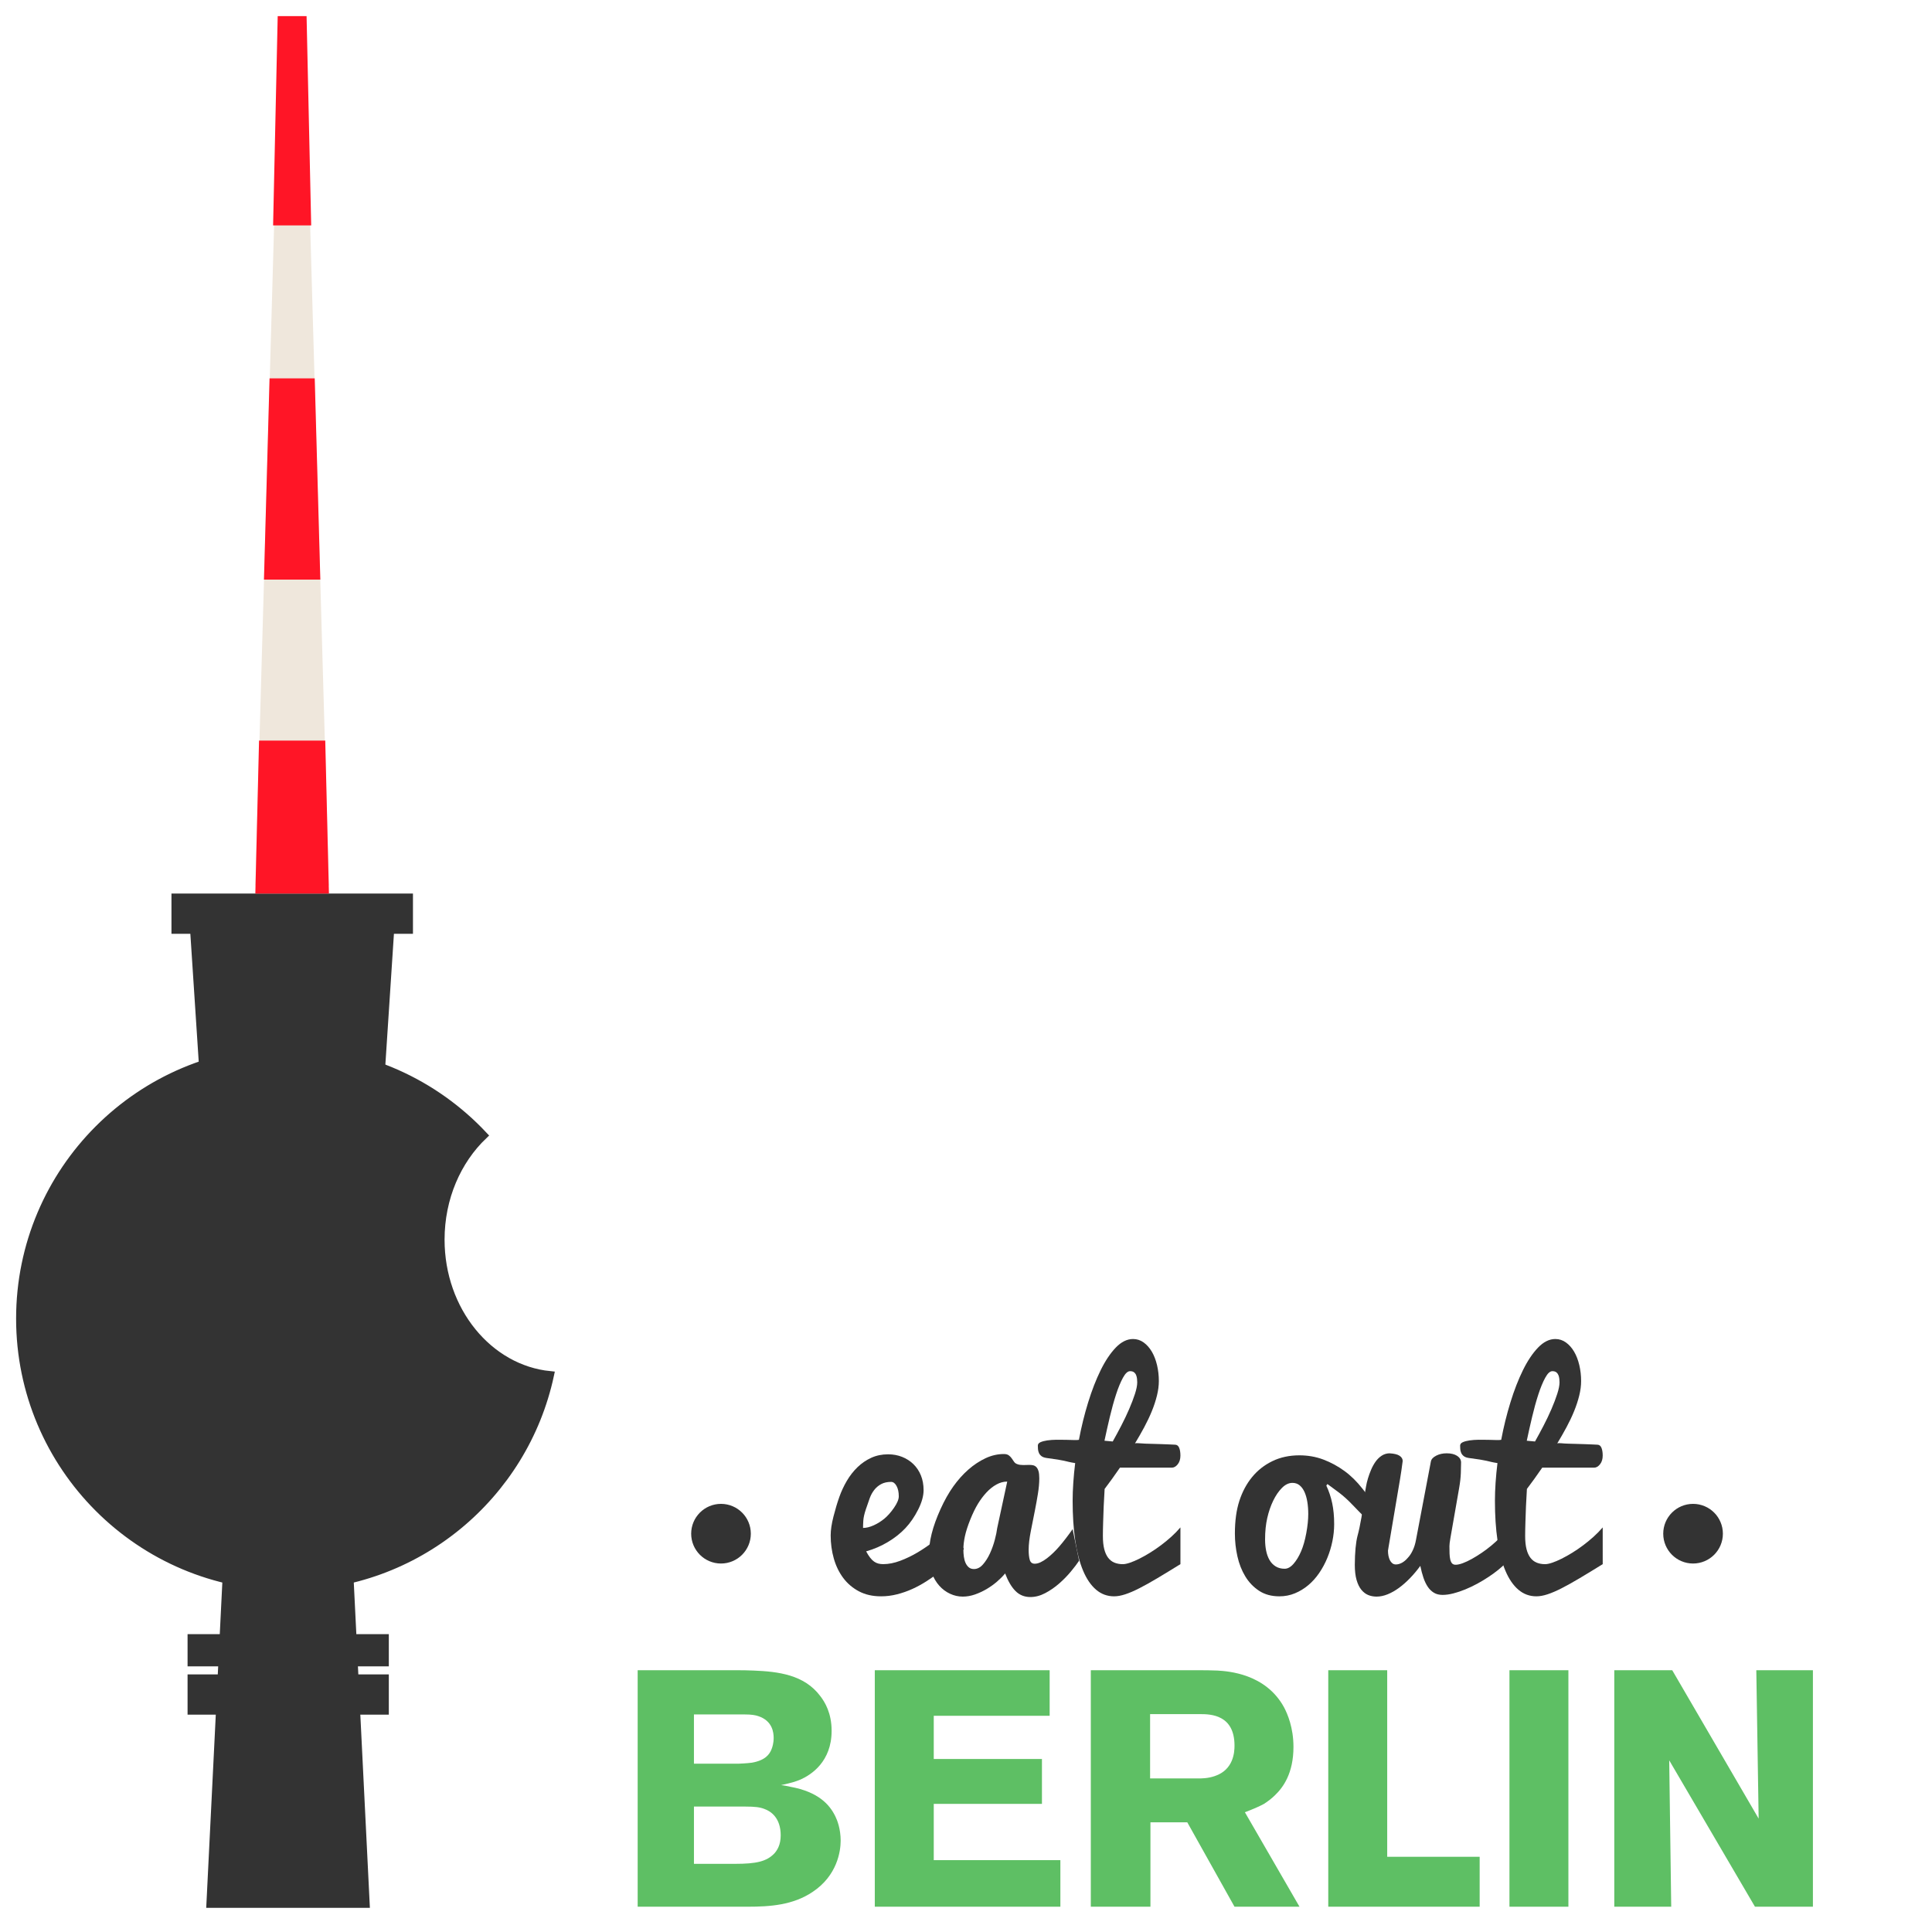 <?xml version="1.0" encoding="utf-8"?>
<!-- Generator: Adobe Illustrator 15.1.0, SVG Export Plug-In . SVG Version: 6.00 Build 0)  -->
<!DOCTYPE svg PUBLIC "-//W3C//DTD SVG 1.1//EN" "http://www.w3.org/Graphics/SVG/1.1/DTD/svg11.dtd">
<svg version="1.1" id="Layer_1" xmlns="http://www.w3.org/2000/svg" xmlns:xlink="http://www.w3.org/1999/xlink" x="0px" y="0px"
	 width="240px" height="240px" viewBox="0 0 240 240" enable-background="new 0 0 240 240" xml:space="preserve">
<polygon fill="#333333" stroke="#333333" stroke-miterlimit="10" points="46.438,146.5 26.143,146.5 24.114,115.5 48.467,115.5 "/>
<rect x="21.8" y="111.5" fill="#333333" stroke="#333333" stroke-miterlimit="10" width="29" height="4"/>
<polygon fill="#333333" stroke="#333333" stroke-miterlimit="10" points="45.423,236.5 26.143,236.5 28.173,195.5 43.394,195.5 "/>
<rect x="23.8" y="203.5" fill="#333333" stroke="#333333" stroke-miterlimit="10" width="24" height="3"/>
<rect x="23.8" y="208.5" fill="#333333" stroke="#333333" stroke-miterlimit="10" width="24" height="4"/>
<path fill="#333333" stroke="#333333" stroke-miterlimit="10" d="M54.726,153.989c0-5.199,2.074-9.847,5.332-12.95
	c-6.072-6.473-14.698-10.523-24.274-10.523c-18.382,0-33.283,14.901-33.283,33.283c0,18.383,14.901,33.282,33.283,33.282
	c15.97,0,29.307-11.249,32.533-26.254C60.7,170.064,54.726,162.822,54.726,153.989z"/>
<g enable-background="new    ">
	<path fill="#333333" d="M109.447,198.301c-1.043,0-1.956-0.205-2.738-0.617s-1.434-0.965-1.956-1.661s-0.913-1.501-1.173-2.415
		s-0.391-1.873-0.391-2.878c0-0.657,0.117-1.44,0.35-2.35s0.475-1.717,0.725-2.421c0.25-0.704,0.563-1.376,0.941-2.016
		c0.377-0.64,0.819-1.203,1.325-1.69s1.072-0.874,1.7-1.161c0.628-0.288,1.325-0.432,2.091-0.432c0.626,0,1.208,0.106,1.745,0.32
		s1.003,0.514,1.4,0.9c0.397,0.385,0.708,0.852,0.931,1.398c0.224,0.546,0.335,1.158,0.335,1.834c0,0.721-0.227,1.529-0.68,2.425
		s-0.982,1.663-1.586,2.302c-0.604,0.64-1.324,1.209-2.158,1.709s-1.738,0.891-2.711,1.169c0.168,0.314,0.333,0.576,0.496,0.785
		c0.162,0.21,0.328,0.372,0.496,0.488c0.168,0.116,0.345,0.198,0.529,0.244c0.185,0.047,0.384,0.069,0.597,0.069
		c0.67,0,1.376-0.139,2.12-0.418c0.743-0.279,1.466-0.628,2.169-1.047c0.704-0.418,1.368-0.875,1.994-1.369
		c0.625-0.494,1.156-0.962,1.592-1.404l2.161,2.338c-0.983,1.114-2.027,2.1-3.133,2.957c-0.48,0.367-0.997,0.729-1.55,1.084
		c-0.553,0.355-1.134,0.671-1.742,0.946c-0.609,0.275-1.24,0.496-1.894,0.661C110.78,198.219,110.118,198.301,109.447,198.301z
		 M107.21,189.805c0.404,0,0.844-0.107,1.32-0.322s0.919-0.491,1.329-0.828c0.409-0.338,0.81-0.791,1.203-1.36
		c0.392-0.569,0.588-1.041,0.588-1.413c0-0.523-0.092-0.953-0.277-1.291c-0.185-0.337-0.412-0.506-0.681-0.506
		c-0.482,0-0.894,0.094-1.236,0.279c-0.342,0.187-0.627,0.428-0.857,0.725s-0.415,0.633-0.555,1.012
		c-0.14,0.377-0.303,0.846-0.488,1.403s-0.289,1.018-0.311,1.378S107.21,189.549,107.21,189.805z"/>
	<path fill="#333333" d="M134.049,193.881c-0.257,0.385-0.6,0.836-1.03,1.353c-0.43,0.517-0.913,1.011-1.449,1.479
		s-1.111,0.865-1.726,1.189c-0.614,0.325-1.229,0.488-1.843,0.488c-0.742,0-1.36-0.25-1.856-0.751
		c-0.496-0.5-0.924-1.228-1.283-2.181c-0.271,0.33-0.604,0.665-0.996,1.006c-0.395,0.342-0.826,0.65-1.293,0.928
		c-0.467,0.275-0.954,0.502-1.461,0.68c-0.506,0.176-1.013,0.264-1.52,0.264c-0.536,0-1.059-0.116-1.567-0.351
		c-0.508-0.233-0.958-0.569-1.349-1.007c-0.391-0.438-0.704-0.973-0.938-1.602c-0.235-0.631-0.352-1.342-0.352-2.133
		c0-0.889,0.118-1.801,0.354-2.737c0.236-0.937,0.601-1.949,1.096-3.04c0.494-1.09,1.025-2.031,1.593-2.826
		c0.567-0.793,1.188-1.486,1.862-2.079c0.674-0.593,1.385-1.063,2.132-1.413s1.509-0.524,2.284-0.524
		c0.258,0,0.461,0.054,0.606,0.162s0.267,0.231,0.362,0.37c0.096,0.138,0.188,0.273,0.278,0.405
		c0.089,0.132,0.202,0.228,0.337,0.288s0.272,0.1,0.413,0.117c0.14,0.018,0.284,0.027,0.43,0.027c0.124,0,0.249-0.003,0.379-0.01
		c0.13-0.006,0.256-0.008,0.38-0.008c0.168,0,0.326,0.018,0.472,0.053c0.146,0.037,0.274,0.115,0.388,0.234
		c0.111,0.121,0.198,0.289,0.26,0.506c0.061,0.216,0.092,0.51,0.092,0.883c0,0.568-0.056,1.199-0.168,1.892
		c-0.111,0.692-0.239,1.403-0.383,2.13c-0.145,0.727-0.309,1.556-0.493,2.486c-0.185,0.932-0.276,1.715-0.276,2.353
		c0,0.545,0.047,0.972,0.143,1.278c0.094,0.307,0.299,0.461,0.611,0.461c0.234,0,0.48-0.063,0.736-0.186
		c0.258-0.124,0.518-0.286,0.779-0.486c0.263-0.2,0.525-0.428,0.788-0.681c0.263-0.254,0.511-0.517,0.745-0.787
		c0.547-0.637,1.101-1.356,1.659-2.157L134.049,193.881z M119.675,192.483c0,0.307,0.02,0.604,0.059,0.893
		c0.04,0.288,0.109,0.546,0.21,0.772s0.235,0.41,0.403,0.552s0.38,0.212,0.638,0.212c0.414,0,0.789-0.191,1.125-0.575
		c0.335-0.383,0.626-0.844,0.872-1.382c0.246-0.539,0.444-1.096,0.596-1.671s0.249-1.054,0.294-1.437l1.25-5.799
		c-0.459,0-0.905,0.121-1.341,0.363c-0.436,0.241-0.847,0.568-1.231,0.98s-0.74,0.885-1.064,1.414
		c-0.324,0.531-0.643,1.186-0.955,1.963c-0.312,0.779-0.533,1.463-0.661,2.052S119.675,191.965,119.675,192.483z"/>
	<path fill="#333333" d="M146.633,194.305c-1.073,0.666-2.029,1.249-2.868,1.748c-0.839,0.5-1.586,0.916-2.239,1.249
		c-0.655,0.333-1.236,0.583-1.746,0.749c-0.508,0.167-0.97,0.25-1.383,0.25c-0.846,0-1.59-0.273-2.234-0.82
		s-1.183-1.335-1.615-2.363c-0.434-1.029-0.759-2.274-0.976-3.737c-0.216-1.462-0.325-3.109-0.325-4.94
		c0-0.714,0.027-1.475,0.084-2.283c0.055-0.809,0.133-1.611,0.232-2.408c-0.338-0.053-0.6-0.103-0.785-0.148
		c-0.186-0.047-0.382-0.094-0.59-0.14s-0.473-0.096-0.793-0.149c-0.32-0.053-0.784-0.119-1.391-0.198
		c-0.27-0.04-0.479-0.115-0.625-0.228c-0.146-0.113-0.252-0.245-0.32-0.397c-0.066-0.152-0.106-0.312-0.117-0.477
		c-0.012-0.165-0.018-0.308-0.018-0.427c0-0.188,0.109-0.331,0.328-0.43s0.5-0.172,0.842-0.223c0.344-0.049,0.719-0.076,1.129-0.082
		s0.803-0.003,1.18,0.009c0.375,0.012,0.713,0.021,1.01,0.026c0.298,0.006,0.502-0.002,0.615-0.026
		c0.301-1.601,0.683-3.151,1.146-4.651c0.462-1.5,0.981-2.834,1.556-4.002s1.201-2.104,1.881-2.811
		c0.68-0.705,1.395-1.059,2.141-1.059c0.48,0,0.92,0.143,1.316,0.428s0.734,0.666,1.015,1.141c0.279,0.476,0.495,1.031,0.646,1.666
		c0.15,0.637,0.227,1.299,0.227,1.987c0,0.57-0.078,1.173-0.235,1.806c-0.156,0.635-0.368,1.28-0.637,1.938
		s-0.584,1.323-0.946,1.998c-0.363,0.674-0.746,1.344-1.148,2.006c0.101-0.039,0.269-0.047,0.504-0.022
		c0.234,0.024,0.505,0.041,0.813,0.051c0.307,0.009,0.639,0.019,0.996,0.028s0.704,0.021,1.039,0.032
		c0.336,0.012,0.648,0.024,0.938,0.036s0.53,0.023,0.72,0.035c0.225,0.014,0.387,0.146,0.486,0.396
		c0.101,0.252,0.15,0.57,0.15,0.953c0,0.444-0.111,0.807-0.335,1.086s-0.47,0.418-0.737,0.418h-6.441
		c-0.326,0.477-0.654,0.943-0.984,1.4c-0.331,0.458-0.637,0.871-0.918,1.24c-0.044,0.736-0.083,1.463-0.117,2.176
		c-0.011,0.309-0.021,0.627-0.033,0.954s-0.022,0.651-0.033,0.972c-0.012,0.322-0.02,0.631-0.025,0.928
		c-0.006,0.298-0.008,0.571-0.008,0.82c0,0.643,0.056,1.184,0.168,1.623c0.111,0.441,0.274,0.801,0.488,1.08
		c0.213,0.279,0.473,0.481,0.781,0.606c0.309,0.124,0.653,0.187,1.035,0.187c0.234,0,0.527-0.059,0.88-0.178s0.737-0.282,1.157-0.49
		c0.42-0.209,0.861-0.455,1.324-0.74c0.465-0.285,0.923-0.598,1.376-0.938c0.452-0.338,0.886-0.695,1.3-1.069
		c0.414-0.375,0.788-0.759,1.123-1.151V194.305z M141.271,171.717c0-0.129-0.008-0.274-0.025-0.435
		c-0.016-0.159-0.053-0.311-0.108-0.452c-0.056-0.143-0.144-0.262-0.261-0.355c-0.118-0.096-0.283-0.143-0.496-0.143
		c-0.292,0-0.586,0.271-0.883,0.814c-0.298,0.543-0.584,1.236-0.858,2.08c-0.274,0.845-0.532,1.774-0.774,2.79
		c-0.24,1.015-0.462,2.001-0.664,2.957c0.168,0.018,0.337,0.033,0.505,0.046c0.168,0.014,0.342,0.029,0.521,0.047
		c0.337-0.6,0.687-1.248,1.052-1.947c0.363-0.699,0.691-1.387,0.983-2.063c0.292-0.675,0.532-1.307,0.724-1.895
		C141.176,172.575,141.271,172.094,141.271,171.717z"/>
	<path fill="#333333" d="M164.762,184.549c0.324,0.689,0.566,1.418,0.729,2.185s0.244,1.632,0.244,2.595
		c0,0.702-0.073,1.41-0.219,2.123c-0.145,0.713-0.354,1.403-0.628,2.069c-0.274,0.666-0.608,1.29-1.005,1.873
		s-0.85,1.088-1.357,1.517c-0.509,0.428-1.064,0.766-1.668,1.016c-0.603,0.25-1.245,0.375-1.926,0.375
		c-0.983,0-1.824-0.229-2.521-0.687c-0.699-0.458-1.271-1.056-1.718-1.793s-0.773-1.569-0.979-2.497
		c-0.207-0.928-0.311-1.867-0.311-2.818c0-1.57,0.184-2.922,0.553-4.059c0.369-1.135,0.896-2.122,1.584-2.961
		c0.687-0.838,1.527-1.498,2.521-1.979s2.111-0.722,3.351-0.722c1.062,0,2.055,0.176,2.982,0.525c0.927,0.352,1.795,0.82,2.604,1.41
		c0.811,0.588,1.564,1.328,2.262,2.221c0.699,0.891,1.35,1.742,1.953,2.55l-0.318,2.515c-0.303-0.428-0.71-0.891-1.224-1.391
		s-1.058-1.053-1.634-1.658c-0.575-0.607-1.143-1.121-1.7-1.543c-0.559-0.423-1.039-0.776-1.44-1.063L164.762,184.549z
		 M159.585,194.876c0.38,0,0.748-0.205,1.105-0.615s0.671-0.928,0.938-1.552c0.268-0.625,0.482-1.379,0.645-2.266
		c0.162-0.886,0.243-1.674,0.243-2.363c0-0.547-0.039-1.055-0.117-1.525c-0.078-0.469-0.195-0.877-0.352-1.222
		c-0.157-0.345-0.358-0.618-0.604-0.82s-0.542-0.304-0.888-0.304c-0.458,0-0.895,0.209-1.307,0.625
		c-0.414,0.416-0.777,0.948-1.09,1.596c-0.313,0.648-0.559,1.365-0.736,2.15c-0.18,0.784-0.269,1.67-0.269,2.657
		c0,0.499,0.044,0.97,0.134,1.409s0.229,0.823,0.42,1.15c0.189,0.327,0.44,0.589,0.754,0.785
		C158.775,194.777,159.148,194.876,159.585,194.876z"/>
	<path fill="#333333" d="M181.5,181.677c0,0.321-0.011,0.759-0.03,1.312c-0.021,0.553-0.087,1.157-0.202,1.812
		c-0.114,0.654-0.252,1.445-0.414,2.374s-0.297,1.697-0.403,2.305s-0.199,1.139-0.278,1.595c-0.08,0.455-0.119,0.786-0.119,0.993
		c0,0.335,0.004,0.643,0.014,0.922c0.01,0.281,0.039,0.525,0.087,0.734s0.123,0.371,0.225,0.484s0.249,0.17,0.442,0.17
		c0.246,0,0.545-0.066,0.896-0.197s0.726-0.307,1.123-0.528c0.396-0.221,0.801-0.472,1.214-0.752s0.808-0.575,1.182-0.886
		s0.714-0.618,1.022-0.923c0.307-0.304,0.555-0.588,0.745-0.851c0,0.395,0.003,0.752,0.009,1.074
		c0.005,0.322,0.008,0.631,0.008,0.922c0,0.293,0.002,0.595,0.008,0.905c0.006,0.31,0.009,0.656,0.009,1.038
		c-0.245,0.258-0.55,0.534-0.913,0.827c-0.363,0.294-0.766,0.587-1.206,0.88c-0.441,0.294-0.911,0.575-1.407,0.846
		c-0.498,0.27-0.997,0.507-1.5,0.713c-0.502,0.205-0.994,0.369-1.473,0.492c-0.48,0.123-0.925,0.186-1.334,0.186
		c-0.418,0-0.775-0.088-1.071-0.264s-0.552-0.423-0.766-0.739c-0.214-0.317-0.396-0.694-0.544-1.135
		c-0.148-0.439-0.277-0.929-0.387-1.468c-0.402,0.551-0.828,1.059-1.275,1.521c-0.447,0.464-0.902,0.865-1.367,1.206
		c-0.464,0.341-0.934,0.607-1.408,0.801c-0.477,0.194-0.938,0.29-1.385,0.29c-0.367,0-0.712-0.064-1.034-0.195
		c-0.323-0.131-0.609-0.351-0.859-0.66c-0.251-0.309-0.448-0.716-0.593-1.221c-0.145-0.506-0.217-1.133-0.217-1.881
		c0.012-1.558,0.123-2.752,0.336-3.584c0.334-1.215,0.646-3.023,0.936-5.427c0.03-0.176,0.072-0.415,0.125-0.72
		c0.052-0.305,0.131-0.635,0.237-0.992c0.106-0.356,0.237-0.719,0.394-1.088s0.341-0.701,0.553-0.999
		c0.213-0.297,0.461-0.541,0.746-0.731c0.285-0.189,0.605-0.291,0.963-0.303c0.592,0.03,1.017,0.133,1.273,0.307
		s0.386,0.389,0.386,0.646c-0.101,0.803-0.214,1.572-0.339,2.313s-0.252,1.485-0.378,2.236c-0.127,0.75-0.269,1.586-0.423,2.505
		c-0.155,0.919-0.279,1.655-0.373,2.21s-0.17,1.004-0.228,1.346s-0.086,0.52-0.086,0.531c0,0.221,0.02,0.434,0.059,0.635
		c0.04,0.203,0.099,0.385,0.177,0.543c0.078,0.16,0.18,0.289,0.303,0.387c0.123,0.099,0.269,0.147,0.438,0.147
		c0.246,0,0.498-0.069,0.756-0.208c0.258-0.141,0.499-0.343,0.724-0.609c0.235-0.242,0.442-0.557,0.622-0.943
		c0.18-0.375,0.313-0.812,0.403-1.309l1.847-9.72c0.055-0.286,0.273-0.526,0.656-0.723c0.382-0.196,0.816-0.294,1.302-0.294
		c0.55,0,0.987,0.107,1.31,0.321C181.338,181.07,181.5,181.344,181.5,181.677z"/>
	<path fill="#333333" d="M199.092,194.305c-1.074,0.666-2.03,1.249-2.869,1.748c-0.84,0.5-1.586,0.916-2.24,1.249
		s-1.236,0.583-1.744,0.749c-0.51,0.167-0.971,0.25-1.385,0.25c-0.844,0-1.588-0.273-2.232-0.82s-1.184-1.335-1.617-2.363
		c-0.434-1.029-0.758-2.274-0.975-3.737c-0.217-1.462-0.324-3.109-0.324-4.94c0-0.714,0.027-1.475,0.082-2.283
		c0.056-0.809,0.133-1.611,0.232-2.408c-0.337-0.053-0.599-0.103-0.783-0.148c-0.186-0.047-0.383-0.094-0.591-0.14
		s-0.472-0.096-0.793-0.149c-0.32-0.053-0.784-0.119-1.392-0.198c-0.27-0.04-0.478-0.115-0.623-0.228
		c-0.146-0.113-0.254-0.245-0.321-0.397s-0.106-0.312-0.118-0.477c-0.011-0.165-0.017-0.308-0.017-0.427
		c0-0.188,0.11-0.331,0.329-0.43s0.499-0.172,0.842-0.223c0.342-0.049,0.719-0.076,1.128-0.082c0.41-0.006,0.804-0.003,1.179,0.009
		c0.377,0.012,0.713,0.021,1.011,0.026s0.503-0.002,0.614-0.026c0.302-1.601,0.684-3.151,1.146-4.651s0.98-2.834,1.555-4.002
		s1.202-2.104,1.883-2.811c0.68-0.705,1.393-1.059,2.141-1.059c0.48,0,0.919,0.143,1.315,0.428c0.397,0.285,0.735,0.666,1.015,1.141
		c0.279,0.476,0.494,1.031,0.645,1.666c0.151,0.637,0.227,1.299,0.227,1.987c0,0.57-0.078,1.173-0.234,1.806
		c-0.156,0.635-0.369,1.28-0.637,1.938s-0.584,1.323-0.947,1.998c-0.363,0.674-0.746,1.344-1.147,2.006
		c0.101-0.039,0.269-0.047,0.503-0.022s0.506,0.041,0.813,0.051c0.308,0.009,0.641,0.019,0.998,0.028s0.703,0.021,1.038,0.032
		s0.647,0.024,0.938,0.036s0.53,0.023,0.721,0.035c0.223,0.014,0.385,0.146,0.486,0.396c0.1,0.252,0.15,0.57,0.15,0.953
		c0,0.444-0.112,0.807-0.336,1.086s-0.47,0.418-0.738,0.418h-6.44c-0.325,0.477-0.653,0.943-0.985,1.4
		c-0.33,0.458-0.636,0.871-0.916,1.24c-0.045,0.736-0.084,1.463-0.117,2.176c-0.012,0.309-0.023,0.627-0.033,0.954
		c-0.012,0.327-0.023,0.651-0.034,0.972c-0.011,0.322-0.02,0.631-0.025,0.928c-0.005,0.298-0.009,0.571-0.009,0.82
		c0,0.643,0.057,1.184,0.168,1.623c0.113,0.441,0.275,0.801,0.488,1.08s0.475,0.481,0.782,0.606
		c0.309,0.124,0.653,0.187,1.034,0.187c0.235,0,0.529-0.059,0.881-0.178s0.738-0.282,1.157-0.49c0.419-0.209,0.86-0.455,1.325-0.74
		c0.463-0.285,0.922-0.598,1.375-0.938c0.453-0.338,0.887-0.695,1.3-1.069c0.413-0.375,0.788-0.759,1.124-1.151V194.305z
		 M193.73,171.717c0-0.129-0.01-0.274-0.025-0.435c-0.018-0.159-0.054-0.311-0.109-0.452c-0.057-0.143-0.143-0.262-0.261-0.355
		c-0.118-0.096-0.284-0.143-0.496-0.143c-0.292,0-0.587,0.271-0.884,0.814s-0.582,1.236-0.857,2.08
		c-0.275,0.845-0.533,1.774-0.773,2.79c-0.241,1.015-0.463,2.001-0.664,2.957c0.168,0.018,0.336,0.033,0.504,0.046
		c0.168,0.014,0.342,0.029,0.521,0.047c0.336-0.6,0.688-1.248,1.051-1.947c0.365-0.699,0.692-1.387,0.984-2.063
		c0.291-0.675,0.533-1.307,0.723-1.895C193.635,172.575,193.73,172.094,193.73,171.717z"/>
</g>
<g enable-background="new    ">
	<path fill="#5EBF64" d="M100.935,235.028c-2.414,1.623-5.243,1.831-8.072,1.831H79.214v-29.377h12.067c0.791,0,1.582,0,2.331,0.041
		c3.038,0.125,6.283,0.5,8.28,3.163c0.583,0.749,1.415,2.122,1.415,4.327c0,3.828-2.539,5.451-3.829,6.033
		c-0.707,0.292-1.123,0.417-2.455,0.708c0.417,0.041,0.791,0.125,1.166,0.208c3.454,0.624,4.868,2.205,5.576,3.661
		c0.25,0.5,0.666,1.582,0.666,3.038C104.43,229.952,104.014,232.989,100.935,235.028z M94.194,213.183
		c-0.375-0.125-0.833-0.208-1.665-0.208h-6.325v6.117h5.534c0.042,0,1.082-0.042,1.664-0.125c1.665-0.291,2.206-1.04,2.455-1.706
		c0.083-0.208,0.25-0.707,0.25-1.373C96.108,215.264,95.983,213.766,94.194,213.183z M94.943,224.709
		c-0.541-0.208-1.124-0.291-2.372-0.291h-6.366v7.115h5.118c2.621,0,3.911-0.291,4.868-1.29c0.333-0.374,0.791-1.04,0.791-2.247
		C96.982,225.833,95.775,225,94.943,224.709z"/>
	<path fill="#5EBF64" d="M108.67,236.859v-29.377h21.721v5.659h-14.397v5.367h13.44v5.576h-13.44v6.99h15.729v5.784H108.67z"/>
	<path fill="#5EBF64" d="M153.355,236.859l-5.867-10.486h-4.577v10.486h-7.407v-29.377h13.232c0.832,0,1.664,0,2.496,0.041
		c1.332,0.084,5.992,0.375,8.281,4.577c0.416,0.791,1.165,2.497,1.165,4.91c0,3.287-1.29,5.035-2.288,5.992
		c-0.416,0.416-0.916,0.791-1.373,1.082c-0.541,0.291-1.166,0.582-2.373,1.04l6.783,11.734H153.355z M149.111,212.934h-6.242v7.989
		h6.075c0.292,0,1.124,0,1.956-0.292c2.371-0.79,2.455-3.037,2.455-3.786C153.355,213.017,150.4,212.934,149.111,212.934z"/>
	<path fill="#5EBF64" d="M165.002,236.859v-29.377h7.322v23.177h11.485v6.2H165.002z"/>
	<path fill="#5EBF64" d="M187.51,236.859v-29.377h7.322v29.377H187.51z"/>
	<path fill="#5EBF64" d="M218.008,236.859l-10.652-18.184l0.249,18.184h-7.073v-29.377h7.198l10.735,18.434l-0.291-18.434h7.032
		v29.377H218.008z"/>
</g>
<polygon fill="#EFE7DC" stroke="#EFE7DC" stroke-miterlimit="10" points="40.35,109.5 32.231,109.5 35.276,2.5 37.305,2.5 "/>
<polygon fill="#FF1526" stroke="#FF1526" stroke-miterlimit="10" points="32.667,92.5 32.231,110.5 40.35,110.5 39.915,92.5 "/>
<polygon fill="#FF1526" stroke="#FF1526" stroke-miterlimit="10" points="38.61,47.5 33.971,47.5 33.304,71.5 39.277,71.5 "/>
<polygon fill="#FF1526" stroke="#FF1526" stroke-miterlimit="10" points="34.436,27.5 38.146,27.5 37.595,2.5 34.986,2.5 "/>
<circle fill="#333333" stroke="#333333" stroke-width="2" stroke-miterlimit="10" cx="89.565" cy="190.521" r="2.705"/>
<circle fill="#333333" stroke="#333333" stroke-width="2" stroke-miterlimit="10" cx="210.318" cy="190.521" r="2.705"/>
</svg>
